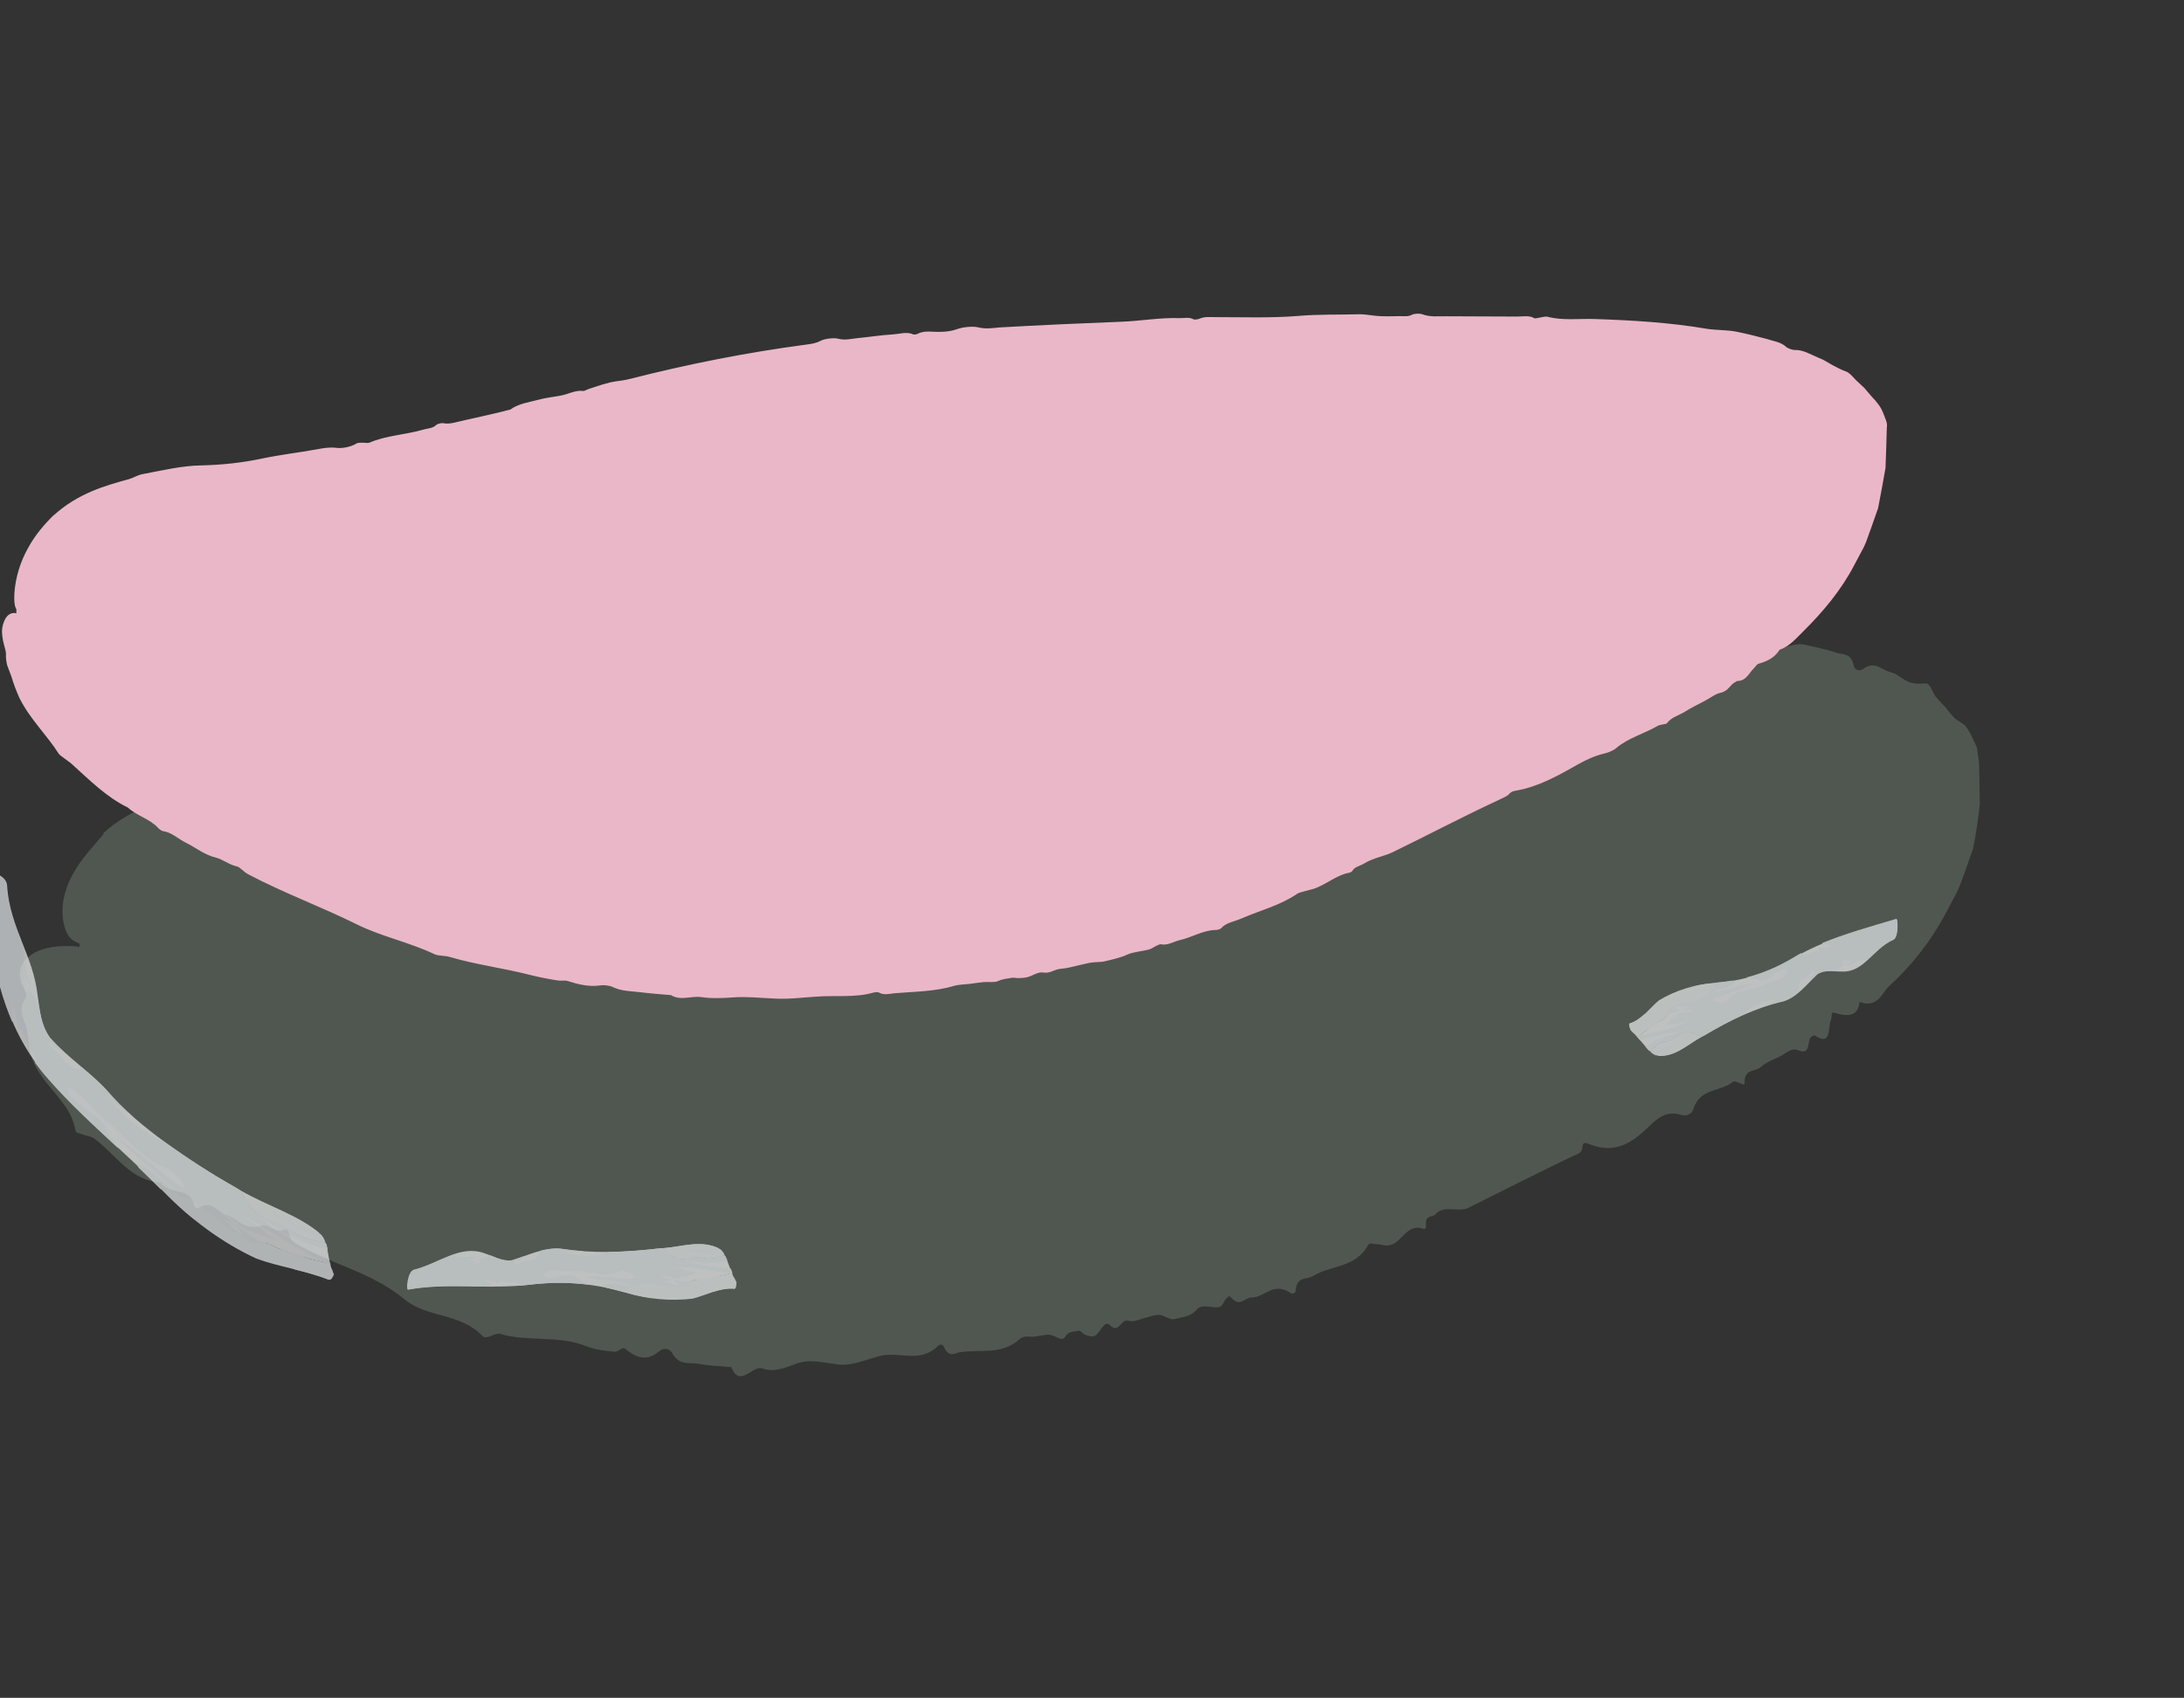 <?xml version="1.0" encoding="UTF-8"?>
<svg id="_Слой_2" data-name="Слой 2" xmlns="http://www.w3.org/2000/svg" xmlns:xlink="http://www.w3.org/1999/xlink" viewBox="0 0 152.86 118.85">
  <rect x="0" y="0" width="152.86" height="118.85" fill="#333333" stroke="none"/>
  <defs>
    <style>
      .cls-1 {
        fill: none;
      }

      .cls-2 {
        clip-path: url(#clippath);
      }

      .cls-3 {
        fill: #f3f9fb;
      }

      .cls-4 {
        fill: #f7fbfc;
      }

      .cls-5 {
        fill: #f8fcfd;
      }

      .cls-6 {
        fill: #f4fafb;
      }

      .cls-7 {
        fill: #f5fafb;
      }

      .cls-8 {
        fill: #eab7c9;
      }

      .cls-9 {
        fill: #fbfdfe;
      }

      .cls-10 {
        fill: #6e7c6e;
      }

      .cls-11 {
        opacity: .49;
      }

      .cls-12 {
        opacity: .8;
      }
    </style>
    <clipPath id="clippath">
      <rect class="cls-1" width="152.86" height="118.85"/>
    </clipPath>
  </defs>
  <g id="_лепестки" data-name="лепестки">
    <g class="cls-2">
      <g>
        <g class="cls-11">
          <path class="cls-10" d="M5.56,66.2c.01-.44,.13-3.01,1.85-5.33,3.66-4.95,10.87-3.71,25.14-6.56,3.59-.72,6.86-1.54,7.23-1.63,1.51-.37,3.24-.85,6.53-1.81,19.29-5.63,45.22-4.97,67.85-4.95,12.77,.01,20.64,2.92,21.7,7.05,0,16.69-16.12,20.16-30.93,27.77-11.57,5.94-19.78,8.7-26.9,10.03-3.64,.68-11.74,2.09-22.17,1.56-5.2-.26-13.41-.74-23.13-4.19-2.9-1.03-27.58-9.79-27.18-21.94Z"/>
          <path class="cls-10" d="M7.21,58.35c.98-.93,2.07-1.47,3.05-1.92,1-.41,1.93-.72,2.84-1.01,.28-.09,.49-.67,.87-.74,1.45-.24,2.86-.96,4.27-.54,1.55,.45,2.99,.35,4.31-.25,1.24-.57,2.53-.62,3.78-.94,.42-.11,.82-.27,1.38,.23,.41,.37,1.04,.31,1.37-.52,.06-.16,.28-.04,.43,0,.16,.05,.4,.34,.49,.21,1.03-1.38,2.47-.75,3.67-1.33,.3-.14,.71,.12,.81-.7,.03-.21,.32-.31,.45-.15,.34,.42,.61,.46,.9,.38,1.28-.33,2.58-.57,3.85-.91,.37-1.16,1.18-.91,1.85-1.09,.5-.13,1.09,.07,1.64,.12,.56,.05,.92-.72,1.65,0,.12,.11,.24-.2,.37-.25,.6-.24,1.23-.74,1.93-.59,.36,.08,.72,.16,1.04,.07,4.11-1.03,8.25-1.84,12.41-2.42,.36-.06,.72,0,1.03-.63,.24-.49,.9-.59,1.25-.17,.56,.68,.96,.33,1.41,.32,.83-.02,1.65-.24,2.48-.23,.49,0,.99-.56,1.51,.42,.05,.09,.21,.08,.25-.02,.45-1.03,1.06-.26,1.61-.18,.4,.06,.79,.02,1.19-.49,.38-.5,1.08-.62,1.5-.15,.57,.63,1.03,.38,1.51,.35,2.86-.12,5.72-.24,8.58-.4,1.35-.08,2.66-1,4.04-.68,.33,.08,.68-.32,.98,.39,.06,.15,.32,.06,.42-.12,.36-.64,.74-.4,1.16-.38,1.91,.1,3.85,.46,5.71-.15,1.45-.48,2.88-.27,4.32-.42,.48-.05,.96,.43,1.45,.53,.47,.1,.95,.05,1.43,.01,.28-.03,.57,.18,.85-.39,.15-.31,.56-.39,.72-.14,.55,.84,1.15,.52,1.72,.53,1.64,.05,3.28,0,4.92,.05,.4,.01,.85-.4,1.21,.47,.05,.12,.28-.16,.43-.24,.16-.09,.35-.34,.47-.22,1.05,1.13,2.19,.49,3.3,.56,2.67,.18,5.37,.21,8.03,.77,.74,.14,1.53-.45,2.26-.26,.7,.17,1.43,.3,2.12,.53,.48,.2,1.14-.02,1.32,.96,.05,.27,.4,.39,.62,.23,.85-.63,1.31,.04,1.93,.2,.39,.08,.7,.37,1.05,.57,.37,.2,.7,.29,1.39,.22,.39-.03,.51,.64,.74,.93,.22,.25,.44,.49,.67,.73,.2,.26,.41,.51,.63,.75,.23,.22,.63,.36,.83,.63,.19,.26,.34,.54,.47,.83,.13,.29,.32,.57,.32,.89,.04,.31,.11,.61,.12,.95l.02,1.03,.03,1.7c-.05,.52-.12,1.04-.2,1.56-.08,.53-.17,1.06-.28,1.59l-.54,1.54c-.2,.51-.35,1.03-.6,1.52l-.77,1.45c-1.02,1.93-2.38,3.65-3.93,5.07-.57,.52-.8,1.58-2.11,1.13-.06,1.04-.86,1.05-1.82,.74-.14-.05-.11,.36-.18,.54-.22,.53,.06,1.88-1.14,1.05-.04-.03-.07,.05-.12,.06-.48,.08-.05,1.39-.97,1.01-.57-.25-.95,.26-1.4,.45-.45,.2-.92,.39-1.29,.72-.39,.35-1.16,.06-1.12,1.16,0,.18-.64-.28-.81-.14-.89,.73-2.31,.41-2.78,1.93-.11,.35-.48,.49-.82,.39-1.22-.37-1.83,.39-2.58,1.09-.99,.91-2.14,1.61-3.78,.99-.35-.13-.54-.27-.59,.25-.03,.34-.34,.4-.56,.51-1.24,.58-2.45,1.19-3.66,1.79l-3.74,1.87c-.69,.34-1.74-.22-2.29,.44-.23,.27-.78,0-.68,.84,.01,.12-.08,.23-.16,.2-1.25-.47-1.54,1.14-2.57,1.16-.22,0-.47-.08-.69-.09-.23-.01-.54-.13-.64,.06-.88,1.62-2.6,1.39-3.86,2.17-.44,.27-1.12-.03-1.21,1.05-.01,.16-.23,.22-.36,.13-1.2-.82-1.8,.33-2.74,.32-.48,0-.79,.76-1.46-.05-.09-.1-.23,.05-.32,.15-.15,.17-.25,.53-.44,.57-.53,.1-1.22-.26-1.59,.17-.46,.53-1.03,.52-1.56,.67-.31,.09-.72-.27-1.06-.29-.32-.03-.61,.11-.91,.18-.43,.1-.85,.35-1.31,.22-.47-.13-.62,.93-1.21,.34-.45-.46-.7,.54-1.09,.72-.19,.09-.43,.01-.65-.06-.17-.05-.37-.35-.51-.3-.32,.11-.66-.02-.94,.46-.2,.33-.71-.15-1.06-.17-.36-.02-.7,.08-1.05,.13-.35,.04-.75-.11-1.04,.16-1.29,1.17-2.8,.7-4.2,.93-.36,.06-.77,.43-1.13-.41-.07-.15-.27-.15-.38-.05-1.29,1.29-2.75,.36-4.11,.73-.98,.25-1.96,.72-2.96,.58-.98-.12-1.98-.41-2.94-.02-.77,.3-1.55,.58-2.29,.31-.72-.26-1.57,1.41-2.19-.1-.76-.07-1.53-.08-2.28-.23-.63-.12-1.34,.17-1.85-.75-.19-.34-.62-.38-.91-.13-.92,.79-1.67,.4-2.4-.18-.17-.14-.49,.24-.71,.22-.68-.07-1.36-.14-2-.39-1.89-.78-4.05-.29-6.02-.86-.36-.11-.96,.43-1.22,.16-1.59-1.66-3.88-1.26-5.49-2.59-2.33-1.94-5.22-2.46-7.73-3.96-.33-.2-.35-1.02-.6-.92-.79,.32-1.1-.46-1.74-.26-1.17,.37-1.61-.57-2.44-.79-.61-.18-.86-1.02-1.88-.48-.15,.08-.32-.06-.35-.22-.25-1.27-1.78-.64-2.3-1.54-2.12-.11-3.12-1.93-4.66-3.08-.23-.16-.6-.19-.9-.31-.15-.06-.38-.08-.41-.23-.1-.53-.28-.98-.52-1.4-.24-.41-.54-.76-.84-1.15-.62-.73-1.31-1.5-1.67-2.47-.22-.67-.25-1.38-.38-2.09-.07-.35-.25-.66-.33-1-.07-.36-.06-.74,.22-1.15,.17-.25-.05-.6-.18-.89-.19-.38-.24-.78-.17-1.13,.08-.36,.31-.69,.63-.94,.64-.52,1.67-.75,2.93-.71,.92,.03,.98,.26,1.33,.48,.34,.21,.61,.39,.8,.58,.21,.19,.34,.38,.34,.61-.01,.36-.13,.86,.78,.89,.15,0,.19,.16,.11,.28-.52,.87,.38,1.28,.24,2.07-.09,.64,.26,.98,.43,1.47,.13,.43,.77,.46,.44,1.3-.11,.29,.69,.15,.92,.33,.53,.46,1.08,.9,1.51,1.47,1.4,1.72,3.89,1.92,5.5,3.33,1.88-.15,2.73,1.53,4.36,1.76,1.94,.26,3.44,1.39,5.25,1.87,.37,.1,.64,.24,.83,.64,.13,.26,.26,.54,.47,.64,.8,.39,1.66,.63,2.44,1.05,.42,.22,1.12-.13,1.14,1.02,0,.16,.21,.22,.34,.13,1.1-.73,1.67,.16,2.47,.28,.31,.05,.57,.19,.77,.65,.22,.5,.79,.63,1.26,.38,.36-.19,.6-.14,.89-.15,1.17-.04,2.06,1.31,3.43,.3,.31,1.24,1.11,1.03,1.74,.88,2.41-.58,4.49,.52,6.78,.56,.55,0,1.05,.55,1.6,.69,.57,.15,1.17,.15,1.77,.15,.32,0,.66,.39,.96-.42,.02-.06,.08-.1,.11-.08,.33,.16,.66,.48,.99,.44,.3-.04,.61-.58,.92-.72,.37-.16,.73-.16,1.1-.16,.35,0,.73-.17,.99,.57,.3-.91,.69-.44,1.04-.51,.33-.06,.66,0,1,0h1.12c.37,0,.75,.06,1.12-.04,.51-.14,1-.48,1.5-.59,.53-.12,1.07-.14,1.61-.08,.68,.08,1.36,.32,2.04,.43,.28,.05,.5-.2,.74-.55,.32-.46,.68-1.43,1.26-.25,.12,.23,.44,.13,.6-.05,1.27-1.43,2.85-.56,4.24-1.14,.94,.81,1.61,.1,2.39-.3,1.15-.6,2.29-.99,3.56-.72,1.35,.3,2.44-.37,3.68-.49,.35-.04,.6-.49,1.14,.24,.12,.17,.36,.03,.46-.13,.69-1.16,1.68-1.23,2.85-1.04,.62,.11,1.08-.46,1.52-.98,.67-.79,1.72-.8,2.61-1.18,.79,.81,.68-.3,.69-.8,.02-.67,.22-.87,.52-1.02,.39-.19,.85-.18,.97-.98,.06-.41,.53-.53,.9-.3,.49,.32,.5,.06,.63-.35,.15-.48,.88,.24,1.25,.02,.39-.24,.65-.94,1.49-.13,.08,.07,.2,0,.22-.11,.28-1.38,1.76-.29,2.31-1.13,1.4-.01,2.66-.58,3.86-1.24,1.2-.66,2.36-1.35,3.67-1.73,1.07-.29,2.42-.01,3.19-.91,1.6-1.88,3.94-2.13,5.79-3.27,.39-.24,.63-.91,1.49-.15,.12,.11,.3,0,.32-.16,.14-1.19,.83-1.22,1.75-.97,.22,.06,.49-.1,.44-.38-.14-.77,.28-.69,.54-.82,.31-.16,1.05,.13,1.03-.29-.04-.89,.63-.3,.99-.38,.22-.05,.29-.35,.39-.57,.05-.1-.04-.44,.05-.41,1.12,.34,.78-1.11,1.48-1.23,.16-.03,.25-.14,.42-.15,1-.03,1.42-.15,1.78-.4,.32-.28,.64-.69,.9-1.65,.67,.19,.72-.15,.72-.48,.01-.34-.01-.68,.52-.67,.4,0,.52-.4,.41-.74-.12-.38-.14-.68-.08-.95,.03-.28,.1-.54,.21-.79,.19-.5,.59-.95,.52-1.54-.03-.24,.86-.22,.22-.67-.24-.16,.59-.39,.61-.65,.01-.19,.17-.36,.2-.55,.02-.2-.06-.41-.47-.64-.33-.26-.05-.33-.11-.44-.04-.07,.02-.14,0-.21-.01-.08-.1-.16-.45-.14-.37,.01-.45-.08-.15-.3,.59-.44,.45-.71,.15-.73-.31-.03-.77,.15-1.02,.28-.13,.09-.16,.24-.22-.07-.09-.38-.25-.94-.66-.67-.73,.49-.93,.03-1.39-.08-.37-.1-.73-.25-1.13-.37-.39-.13-.78-.26-1.21-.31-.95-.13-1.87-.67-3-.15-.6,.28-1.33,.52-1.81-.68-.05-.13-.37,.47-.53,.46-1.29-.09-2.6-.15-3.91-.29-.3-.03-.6-1.19-.91-.28-.32,.97-.61-.95-.88,.21-.04,.17-.32,.15-.46,.03-1.6-1.24-3.38-.28-5.05-.6-.4-.08-.87,.39-1.19-.59-1.03,1.08-2.17-1.15-3.18,.58-.74-.29-1.53,.62-2.23-.54-.11-.19-.37,.09-.5-.08-.45-.58-.73,1.19-1.27,.27-.31-.53-.9-.21-1.36-.24-.43-.03-.86,0-1.29,0h-1.42c-.47,0-.95-.06-1.42,.02-.95,.18-1.88,.9-2.85,.61-.1-.03-.28,.1-.32,.28-.31,1.51-.8,.68-1.14,.24-.28-.36-.52-.53-.81-.52-.81,.03-1.63,.1-2.44,.02-.48-.05-.98,.45-1.46-.49-.15-.29-.53-.21-.75,0-.99,1.02-2.06,.45-3.08,.64-.46,.08-.93,.07-1.4,.06-.36,0-.68,.65-1.06,.05-1.68,1.27-3.46,.6-5.2,.82-1.71,.26-3.45,.3-5.17,.39-.43,.03-.86,.55-1.34-.42-.09-.18-.4-.14-.47,.06-.2,.57-.36,.87-.71,.17-.07-.13-.29,.05-.4,.2-.31,.43-.63,.41-1.03,.09-.31-.25-.71-.38-.97-.14-.68,.65-1.31,1.22-2.18,.26-.11-.12-.27,.58-.44,.57-.65-.04-1.21,.6-1.96-.11-.31-.29-.65,.01-.98-.03-.58-.07-1.02,.54-1.64,.34-.64-.21-1.23,.15-1.84,.26-.61,.12-1.23,.2-1.83,.35l-1.81,.4c-.6,.14-1.21,.25-1.8,.42l-1.77,.47-1.82,.48c-.45,.11-.9,.12-1.46-.14-1.43-.66-2.77-.15-4.28,1.11-.11,.09-.25,.08-.38,.11-1.68,.4-3.33,.95-5.06,1.07-.76,.05-1.59-.23-2.32,.01-.48,.17-1,.09-1.37,.81-.32,.6-1.07-.19-1.38,.83-.12,.37-.6,.43-.88,.2-.94-.79-1.68-.16-2.49-.13-.93,.05-1.85,.21-2.76,.4-.45,.09-.94-.16-1.29,.67-.17,.41-.75,.22-1.12-.07-.57-.43-1.06-.28-1.5,0-.95,.58-.93,.67-1.97,.22-.13-.05-.25-.04-.37-.02-1.19,.16-2.45-.01-3.37,.68-.37,.29-.77,.48-1.09,.65-.17,.08-.34,.15-.52,.21l-.44,.2c-.27,.1-.25,.61-.89-.19-.09-.11-.21-.04-.2,.09,.21,1.17-.35,.84-.61,1.18-.26,.3,.31,1.05-.03,1.27-.35,.24-.32,.71-.41,1.1-.12,.6-.68,.58-3.42,.53-2.25-.06-2.77-.41-3.05-1.6-.28-1.27,.08-2.54,.68-3.59,.6-1.07,1.43-1.9,2.11-2.72Z"/>
        </g>
        <g>
          <path class="cls-8" d="M1.14,42.92c.01-.44,.13-3.01,1.85-5.33,3.66-4.95,10.87-3.71,25.14-6.56,3.59-.72,6.86-1.54,7.23-1.63,1.51-.37,3.24-.85,6.53-1.81,19.29-5.63,45.22-4.97,67.85-4.95,12.77,.01,20.64,2.92,21.7,7.05,0,16.69-16.12,20.16-30.93,27.77-11.57,5.94-19.78,8.7-26.9,10.03-3.64,.68-11.74,2.09-22.17,1.56-5.2-.26-13.41-.74-23.13-4.19-2.9-1.03-27.58-9.79-27.18-21.94Z"/>
          <path class="cls-8" d="M3.74,36.09c1.72-1.56,3.58-2.08,5.29-2.55,.27-.07,.55-.26,.9-.34,1.38-.26,2.79-.6,4.13-.62,1.47-.03,2.91-.19,4.28-.48,1.29-.27,2.58-.42,3.86-.65,.43-.08,.85-.16,1.34-.1,.36,.05,.99-.04,1.42-.31,.08-.05,.28-.05,.43-.05,.16,0,.35,.04,.46,0,1.2-.52,2.54-.55,3.79-.92,.31-.09,.67-.08,.9-.33,.06-.06,.36-.14,.46-.12,.27,.06,.52,.03,.82-.04,1.3-.31,2.61-.57,3.9-.91,.57-.42,1.3-.51,1.98-.69,.5-.14,1.03-.19,1.55-.29,.52-.09,1.03-.4,1.57-.32,.09,.01,.27-.11,.41-.15,.63-.2,1.29-.45,1.92-.53,.32-.04,.65-.09,.96-.17,4.04-1.03,8.13-1.84,12.26-2.39,.36-.05,.7-.08,1.06-.27,.28-.15,.93-.23,1.24-.15,.48,.13,.91,0,1.35-.04,.82-.08,1.63-.21,2.45-.26,.49-.03,1.02-.21,1.46,0,.04,.02,.2,0,.25-.02,.52-.29,1.06-.14,1.6-.16,.39,0,.79-.04,1.21-.19,.41-.15,1.1-.22,1.5-.12,.53,.13,1,.04,1.48,0,2.85-.16,5.7-.29,8.55-.4,1.35-.05,2.67-.3,4.04-.25,.32,.01,.68-.09,.97,.08,.06,.04,.32,.01,.42-.04,.37-.16,.74-.11,1.16-.11,1.9,0,3.83,.07,5.7-.08,1.45-.13,2.88-.08,4.31-.12,.48-.01,.96,.11,1.45,.13,.47,.02,.95,.01,1.42,0,.28,0,.57,.05,.84-.1,.15-.08,.56-.1,.72-.03,.55,.21,1.15,.13,1.72,.14l4.92,.02c.4,0,.85-.1,1.21,.12,.05,.03,.28-.04,.43-.06,.16-.02,.35-.08,.47-.05,1.06,.28,2.18,.13,3.27,.16,2.64,.09,5.29,.24,7.91,.69,.73,.11,1.4,.06,2.11,.21,.68,.14,1.37,.31,2.04,.49,.47,.16,1.01,.21,1.38,.56,.1,.1,.44,.22,.59,.22,.6-.03,1.13,.32,1.67,.54,.34,.12,.65,.33,.97,.51,.32,.17,.64,.34,1,.47,.19,.07,.45,.36,.66,.59l.58,.54,.52,.61c.18,.18,.35,.38,.51,.6,.15,.21,.26,.44,.35,.69,.08,.23,.27,.58,.2,.87l-.04,1.42-.05,1.41-.25,1.4-.27,1.42-.48,1.37c-.18,.45-.3,.92-.52,1.36l-.68,1.28c-.9,1.72-2.15,3.22-3.51,4.57-.51,.5-1.02,1.12-1.7,1.33-.37,.59-.92,.83-1.5,.99-.08,.02-.2,.21-.31,.32-.35,.33-.53,.89-1.17,.88-.02,0-.07,.05-.11,.07-.4,.19-.48,.64-1.06,.76-.36,.07-.8,.43-1.22,.63-.43,.22-.86,.44-1.26,.69-.42,.26-.96,.39-1.26,.81-.05,.07-.45,.08-.64,.18-.95,.55-2.06,.84-2.9,1.55-.19,.17-.55,.32-.81,.38-.94,.21-1.7,.67-2.54,1.14-1.11,.62-2.32,1.22-3.58,1.45-.27,.05-.39,.05-.59,.27-.13,.14-.41,.25-.63,.36-2.5,1.16-4.93,2.44-7.43,3.66-.68,.34-1.42,.42-2.08,.83-.27,.17-.66,.22-.82,.52-.02,.04-.14,.11-.2,.12-.94,.17-1.65,.86-2.54,1.14-.19,.05-.38,.1-.57,.15-.19,.06-.43,.1-.57,.2-1.2,.82-2.64,1.17-3.96,1.75-.45,.19-1,.26-1.33,.64-.05,.06-.26,.13-.36,.13-.89,0-1.69,.52-2.54,.71-.44,.1-.87,.4-1.33,.29-.06-.01-.22,.06-.32,.11-.18,.09-.34,.21-.52,.26-.5,.13-1.08,.16-1.5,.35-.52,.24-1.05,.34-1.57,.47-.3,.08-.63,.04-.94,.09-.3,.04-.59,.13-.89,.19-.42,.1-.86,.22-1.28,.25-.43,.03-.72,.34-1.21,.26-.38-.07-.74,.24-1.14,.33-.2,.05-.41,.05-.62,.06-.16,0-.31-.05-.45-.02-.32,.06-.63,.07-.96,.23-.23,.11-.67,.04-1.01,.07-.34,.03-.69,.09-1.03,.13-.34,.04-.72,.04-1.03,.13-1.35,.41-2.78,.4-4.17,.52-.36,.04-.77,.15-1.09-.05-.06-.04-.26-.03-.37,0-1.31,.38-2.71,.18-4.06,.29-.96,.06-1.91,.19-2.9,.13-.96-.04-1.94-.15-2.86-.08-.76,.05-1.51,.09-2.24-.02-.72-.1-1.45,.28-2.13-.14-.74-.06-1.48-.12-2.22-.21-.62-.07-1.26-.07-1.84-.35-.21-.11-.63-.16-.88-.12-.8,.12-1.54-.07-2.3-.31-.18-.06-.43,0-.64-.03-.65-.1-1.3-.22-1.93-.38-1.88-.49-3.8-.72-5.67-1.27-.34-.11-.77-.06-1.06-.19-1.76-.84-3.7-1.23-5.42-2.08-2.52-1.25-5.15-2.21-7.63-3.52-.32-.17-.58-.5-.76-.54-.55-.11-1.03-.51-1.48-.62-.82-.19-1.44-.72-2.16-1.07-.52-.27-.98-.71-1.56-.79-.09-.01-.25-.13-.33-.21-.6-.66-1.49-.85-2.13-1.44-1.49-.72-2.7-1.94-3.95-3.07-.19-.16-.4-.29-.6-.45-.1-.08-.23-.16-.29-.25-.84-1.32-2.02-2.43-2.75-3.9-.22-.5-.41-.98-.56-1.5l-.29-.77c-.07-.27-.11-.54-.09-.81,.01-.17-.1-.46-.15-.69-.08-.31-.12-.6-.13-.86,0-.27,.06-.51,.14-.71,.15-.4,.4-.61,.72-.61,.23,0,.25,.23,.34,.47,.09,.23,.16,.45,.22,.68,.08,.23,.14,.47,.18,.74,.04,.42,.14,.89,.44,1.19,.04,.05,.12,.23,.13,.33,.07,.75,.58,1.43,.83,2.09,.19,.52,.49,.92,.78,1.36,.22,.38,.61,.65,.74,1.11,.04,.16,.46,.37,.68,.58,.52,.51,1.04,1.02,1.56,1.52,1.6,1.54,3.56,2.55,5.36,3.8,1.47,.6,2.76,1.63,4.21,2.25,1.75,.74,3.42,1.64,5.17,2.35,.36,.15,.64,.28,.93,.48,.19,.13,.39,.28,.6,.37l2.5,1.03c.44,.19,1,.25,1.31,.64,.04,.06,.25,.13,.35,.13,.83,.03,1.59,.46,2.38,.69,.3,.09,.58,.2,.88,.39,.32,.21,.88,.37,1.28,.39,.3,.02,.55,.08,.83,.14,1.14,.23,2.24,.8,3.42,.73,.52,.41,1.26,.48,1.87,.53,2.32,.2,4.58,.75,6.9,.94,.56,.05,1.11,.23,1.67,.3,.59,.08,1.2,.11,1.8,.14,.32,.01,.69,.13,.95-.06,.02-.01,.08-.02,.11-.02,.34,.05,.68,.15,1.02,.15,.3,0,.59-.12,.9-.14,.37-.03,.75-.02,1.12,0,.36,0,.75-.02,1.04,.17,.29-.22,.7-.1,1.06-.11,.34-.01,.68,.01,1.03,0h1.16c.39,0,.77,0,1.15-.02,.52-.04,1.04-.13,1.56-.18,.55-.05,1.11-.07,1.66-.08h2.08c.29,0,.53-.08,.8-.19,.36-.14,.81-.41,1.31-.16,.1,.05,.44,0,.62-.06,1.44-.48,2.98-.41,4.45-.74,.85,.11,1.62-.18,2.45-.39,1.23-.32,2.5-.62,3.73-.77,1.3-.15,2.51-.58,3.76-.88,.35-.09,.7-.29,1.06-.18,.08,.03,.34-.07,.47-.14,.93-.53,1.91-.8,2.96-1.02,.56-.11,1.12-.43,1.68-.72,.83-.45,1.81-.74,2.72-1.12,.49,.08,.7-.29,.85-.48,.21-.25,.45-.39,.76-.53,.41-.18,.83-.31,1.16-.65,.17-.17,.63-.36,.89-.38,.35-.02,.43-.12,.67-.32,.28-.23,.71-.17,1.11-.37,.42-.21,.86-.56,1.36-.5,.04,0,.17-.06,.22-.11,.66-.64,1.63-.65,2.35-1.16,2.46-.91,4.79-2.34,7.23-3.34,1.01-.41,2.1-.68,3.02-1.24,1.94-1.17,4.07-1.93,6.04-2.98,.42-.22,.85-.57,1.35-.53,.07,0,.26-.09,.33-.17,.5-.55,1.14-.81,1.84-1.01,.17-.05,.45-.2,.51-.32,.16-.31,.48-.43,.75-.59,.32-.19,.84-.32,.98-.52,.31-.41,.64-.39,.96-.57,.2-.11,.37-.3,.54-.46,.08-.08,.15-.22,.21-.24,.75-.23,1.09-.97,1.69-1.37,.13-.09,.25-.2,.38-.28,.77-.43,1.06-.74,1.42-1.06,.32-.36,.75-.72,1.28-1.66,.59-.3,.66-1.09,1.16-1.52,.19-.16,.38-.57,.46-.86,.09-.31,.2-.61,.33-.9l.32-.91c.2-.61,.53-1.19,.6-1.83,.03-.27,.29-.42,.18-.79-.04-.14,.23-.53,.29-.83,.03-.21,.11-.42,.14-.64,.01-.22,0-.44-.09-.67-.08-.18,.02-.56,.02-.84,0-.37,.11-.83-.05-1.12-.03-.06-.08-.09-.11-.17-.05-.13-.07-.27-.07-.38-.07-.93-.99-1.38-1.71-1.78-.24-.12-.4-.2-.6-.4-.3-.25-.72-.61-1.04-.65-.59-.06-1.02-.37-1.54-.53-.44-.16-.88-.32-1.34-.46-.45-.14-.91-.29-1.38-.38-1.06-.24-2.12-.54-3.25-.54-.61,0-1.39-.04-2.01-.38-.07-.04-.35,.09-.52,.07-1.38-.14-2.78-.22-4.18-.3-.32-.02-.67-.32-.97-.1-.32,.24-.65-.24-.92,.04-.04,.04-.33,.03-.48,0-1.65-.32-3.39-.08-5.07-.16-.41-.02-.87,.1-1.19-.15-1.03,.27-2.17-.29-3.18,.14-.74-.07-1.53,.15-2.24-.14-.11-.05-.37,.02-.5-.02-.45-.15-.73,.3-1.27,.07-.31-.13-.9-.05-1.37-.06h-1.29s-1.42,0-1.42,0c-.47,0-.95-.01-1.42,.01-.96,.05-1.89,.23-2.87,.17-.1,0-.29,.03-.32,.07-.33,.38-.82,.18-1.15,.07-.28-.09-.51-.13-.82-.12-.82,.02-1.64,.04-2.46,.03-.49,0-1,.13-1.46-.1-.14-.07-.53-.04-.75,.02-1.02,.28-2.08,.15-3.12,.23-.47,.03-.95,.04-1.42,.06-.36,0-.71,.18-1.08,.04-1.74,.36-3.53,.29-5.3,.41l-5.27,.39c-.44,.04-.92,.2-1.33-.01-.08-.04-.39,0-.48,.05-.24,.16-.43,.25-.73,.09-.06-.03-.29,.03-.42,.08-.35,.13-.67,.15-1.05,.11-.3-.04-.69-.03-.97,.05-.74,.23-1.44,.44-2.23,.26-.1-.02-.33,.18-.5,.19-.65,.06-1.3,.3-1.97,.19-.28-.04-.66,.08-.99,.1-.57,.05-1.09,.25-1.7,.29-.61,.03-1.26,.21-1.89,.33-.63,.12-1.27,.21-1.89,.36l-1.88,.41c-.62,.15-1.26,.26-1.87,.43l-1.85,.49-1.86,.5c-.44,.12-.86,.21-1.33,.23-1.2,.07-2.56,.48-4.19,1.14-.12,.05-.25,.07-.38,.11-1.65,.4-3.3,.8-4.96,1.11-.73,.13-1.48,.19-2.21,.37-.48,.13-.96,.16-1.42,.41-.38,.21-.99,.09-1.42,.41-.16,.12-.62,.19-.86,.16-.81-.11-1.59,.16-2.38,.25-.9,.11-1.81,.26-2.71,.39-.44,.07-.9,.05-1.32,.3-.21,.12-.75,.13-1.09,.09-.52-.06-1.02,.03-1.48,.14-1,.24-.98,.26-1.99,.25-.12,0-.25,.02-.37,.03-1.23,.17-2.49,.27-3.62,.64-.93,.31-1.84,.54-2.68,.9-.35,.12-.65,.41-1.04,.33-.06-.01-.24,.08-.3,.15-.48,.63-1.17,.95-1.66,1.54-.5,.54-.67,1.23-1.03,1.87-.35,.61-.54,1.32-.68,2.02-.2,1.07-.29,1.27-.99,1.25-.55-.02-.71-.34-.65-1.38,.08-1.1,.42-2.18,.94-3.11,.5-.94,1.18-1.71,1.83-2.35Z"/>
        </g>
        <g class="cls-12">
          <g class="cls-12">
            <path class="cls-5" d="M17.54,86.92c-2.07-1.05-3.61-3.03-5.61-3.52-.22-.07-.44-.12-.67-.18l.24,.24c1.77,1.82,4.01,3.53,6.46,4.65,1.58,.58,3.31,.79,5.01,1.45,.19,.08,.31-.22,.37-.36-.11-.25-.18-.5-.24-.76-1.4-.29-2.83-.63-4.16-1.31-.42-.25-1.15-.05-1.4-.22Z"/>
            <polygon class="cls-7" points="23.14 88.5 23.13 88.45 22.92 88.4 23.14 88.5"/>
            <path class="cls-4" d="M19.71,87.58c-.47-.13-.91-.34-1.31-.58-.34-.02-.7,.02-.85-.08-2.07-1.05-3.61-3.03-5.61-3.52-.22-.06-.44-.12-.66-.18l.25,.26c.62,.63,1.28,1.25,2,1.83l.15,.04c.54,.11,.79,.59,1.2,.89,1.28,.63,2.19,1.43,3.55,1.96,.48,.19,1.13,.1,1.66,.39,.19,.08,.37,.17,.54,.28,.79,.19,1.58,.41,2.37,.71,.19,.07,.31-.22,.37-.36-.06-.13-.1-.26-.14-.4-.61-.27-1.24-.49-1.86-.78-.58-.15-1.15-.34-1.7-.57,0,.04,.03,.07,.05,.11Z"/>
            <path class="cls-7" d="M19.87,87.12c-.07-.04-.27,.12-.21,.34,.56,.23,1.13,.42,1.7,.57-.52-.24-1.03-.52-1.5-.91Z"/>
            <path class="cls-9" d="M20.43,86.17c-.93-.61-2.08-.78-2.73-1.51-.35-.36-.63-.81-.82-1.3-.13-.08-.26-.16-.39-.24-1.66-.93-3.29-1.99-4.86-3.11-1.55-1.12-3-2.33-4.18-3.72-1.23-1.33-2.68-2.22-3.96-3.67-.65-.93-.7-1.91-.86-2.98-.16-1.35-.6-2.46-1.08-3.67-.47-1.2-.97-2.5-1.05-3.96-.03-.78-1.26-1.06-1.3-.86-.07,2.62,.11,5.11,.72,7.54,.61,2.41,1.67,4.76,3.37,6.7,2.6,2.98,5.45,5.24,7.97,7.83,.23,.06,.45,.12,.67,.18,2,.48,3.54,2.47,5.61,3.52,.25,.16,.98-.03,1.4,.22,1.33,.67,2.76,1.01,4.16,1.31-.12-.52-.17-1.05-.31-1.47-.84-.12-1.68-.31-2.35-.8Z"/>
            <path class="cls-6" d="M20.43,86.17c.67,.49,1.51,.68,2.35,.8-.07-.21-.16-.38-.29-.53-1.56-1.38-3.73-1.99-5.61-3.08,.19,.48,.47,.94,.82,1.3,.65,.73,1.79,.9,2.73,1.51Z"/>
            <path class="cls-4" d="M20.43,86.17c.64,.47,1.44,.66,2.24,.79-.23-.16-.46-.31-.7-.42-1.24-.6-2.53-1.2-3.56-2.16,1.27,.76,2.58,1.46,3.95,1.94-1.55-1.28-3.66-1.89-5.47-2.94,.19,.48,.47,.93,.82,1.29,.65,.73,1.79,.9,2.73,1.51Z"/>
            <path class="cls-3" d="M18.33,85.26c1.39,1,2.91,1.85,4.61,2.22-.03-.14-.06-.27-.09-.39-.06-.05-.12-.09-.18-.13-.8-.12-1.6-.31-2.24-.79-.93-.61-2.08-.78-2.73-1.51-.35-.36-.63-.81-.82-1.29l-.37-.22c-1.69-.95-3.37-2.03-4.96-3.18-1.6-.69-3.01-1.91-4.08-3.29,.58,.56,1.22,1.08,1.9,1.56-.69-.6-1.33-1.24-1.91-1.92-.52-.57-1.09-1.04-1.66-1.53-.32,.08-.67,.05-.99-.24-.5-.45-.84-.99-1.43-1.43-.05-.08,.17-.19,.08-.35,.25,.46,.61,.73,1.02,.88-.35-.3-.67-.64-1-1-.51-.73-.64-1.5-.77-2.3l-.12-.23c-.19-.38-.46-.75-.74-1.12,.05,.17,.09,.35,.14,.53-.22-.23-.33-.59-.38-.86,.08,.11,.16,.22,.24,.33-.1-.42-.2-.82-.27-1.27,.09,.55,.37,1.06,.65,1.46-.33-.94-.66-1.83-.6-2.84l.05,.07c-.51-1.32-1.11-2.73-1.21-4.36-.03-.78-1.26-1.06-1.3-.86-.09,3.64,.3,7.1,1.69,10.35,0-.43,.02-.86,.02-1.28-.03-.17-.02-.35,.02-.52,0,.17-.02,.35-.02,.52,.06,.47,.27,.94,.35,1.45-.04,.12,.08,.4,.34,.41,.12,.71,.7,1.33,.91,2.01,.02,.04,0,.13-.03,.25,.27,.35,.53,.71,.83,1.04,1.62,1.87,3.36,3.43,5.03,4.99-.34-.46-.64-.92-.87-1.4-.27-.69-1.52-1.37-2.41-2.19-.25-.18-.19-.47-.37-.71,1.16,.34,1.75,1.57,2.71,2.28,1.2,.97,2.6,2.76,4.25,3.37,.68,.25,1.06,.85,1.36,1.39-.25,0-.56-.24-.71-.36-1.36-1.09-2.73-2.18-4.14-3.25,1.22,1.42,2.75,2.34,3.98,3.73-.89-.61-1.51-1.51-2.53-1.84,.03,.1,.07,.19,.11,.29,.52,.5,1.03,.99,1.53,1.5,.22,.06,.45,.11,.66,.18,2,.48,3.54,2.47,5.61,3.52,.16,.1,.51,.06,.85,.08-.64-.37-1.21-.83-1.84-1.21,.21,.22,.4,.46,.54,.74-.62-.32-.92-.91-1.52-1.25,.35,.14,.68,.31,.99,.51-.31-.33-.68-.61-1.03-.93,.89,.26,1.24,1.27,2.25,1.37-.17-.09-.33-.2-.48-.32l.49,.32h-.01c.51,.28,1.1,.43,1.64,.54-.9-.45-1.52-1.18-2.36-1.68-.14-.07-.29-.15-.43-.22,.15,.07,.29,.14,.43,.22,1.98,1.05,3.78,2.41,5.87,3.32l.21,.04-.08-.35c-1.72-.7-3.32-1.69-4.73-2.83Z"/>
          </g>
        </g>
        <g class="cls-12">
          <g class="cls-12">
            <path class="cls-5" d="M47.91,90.07c-1.34,.12-2.76-.64-3.89,.13-.13,.07-.25,.16-.38,.24l.2,.06c1.49,.45,3.11,.59,4.63,.41,.94-.23,1.88-.78,2.92-.69,.12,.01,.12-.3,.13-.46-.11-.2-.2-.42-.29-.64-.84,.17-1.68,.45-2.55,.47-.29-.03-.59,.5-.77,.48Z"/>
            <polygon class="cls-7" points="51.26 89.15 51.24 89.11 51.12 89.14 51.26 89.15"/>
            <path class="cls-4" d="M49.2,89.63c-.28,.09-.56,.11-.84,.09-.18,.15-.34,.35-.45,.34-1.34,.12-2.76-.64-3.89,.13-.13,.07-.25,.15-.38,.24,.07,.02,.14,.04,.21,.06,.52,.15,1.05,.27,1.59,.35l.09-.05c.3-.21,.58,.05,.87,.08,.82-.17,1.51,.05,2.33-.11,.29-.05,.59-.42,.94-.39,.12,0,.23,0,.34,.03,.45-.14,.91-.24,1.4-.19,.12,0,.12-.3,.13-.46-.06-.11-.11-.22-.16-.33-.39-.06-.79-.05-1.19-.07-.35,.08-.69,.15-1.05,.19,.01,.03,.03,.05,.06,.08Z"/>
            <path class="cls-7" d="M49.16,89.15s-.11,.22-.01,.4c.35-.04,.7-.11,1.05-.19-.34-.02-.68-.06-1.03-.2Z"/>
            <path class="cls-9" d="M49.19,88.05c-.69-.14-1.34,.28-1.91-.01-.3-.13-.59-.36-.85-.67-.1,0-.19,.01-.28,.02-2.32,.27-4.63,.38-6.92,.02-1.15-.1-2.21,.44-3.39,.81-.7,.1-1.26-.27-1.94-.49-1.69-.62-3.18,.71-4.92,1.15-.47,.12-.55,1.37-.44,1.39,2.93-.53,5.68,.03,8.6-.35,2.26-.26,4.39-.09,6.5,.53,.13-.09,.26-.17,.38-.24,1.13-.77,2.55-.01,3.89-.13,.17,.02,.48-.51,.77-.48,.87-.02,1.71-.3,2.55-.47-.18-.46-.33-.93-.51-1.27-.51,.18-1.02,.35-1.53,.21Z"/>
            <path class="cls-6" d="M49.19,88.05c.5,.14,1.02-.02,1.53-.21-.09-.17-.19-.3-.3-.39-1.27-.7-2.68-.18-3.99-.08,.26,.31,.55,.54,.85,.67,.57,.29,1.22-.13,1.91,.01Z"/>
            <path class="cls-4" d="M49.19,88.05c.48,.14,.97,0,1.46-.18-.17-.07-.34-.11-.51-.13-.86-.08-1.73,0-2.59-.31,.92,.01,1.83,.03,2.75-.05-1.24-.6-2.6-.1-3.87,0,.26,.3,.55,.53,.85,.66,.57,.29,1.22-.13,1.91,.01Z"/>
            <path class="cls-3" d="M47.79,88.24c1.04,.17,2.08,.26,3.13,.02-.05-.12-.1-.23-.15-.33-.05-.02-.09-.04-.13-.06-.49,.17-.98,.32-1.46,.18-.69-.14-1.34,.28-1.91-.01-.3-.13-.59-.36-.85-.66-.09,0-.18,0-.26,.01-1.18,.14-2.36,.23-3.54,.25-1.02,.4-2.14,.3-3.22,.02,.51,0,1.01-.01,1.52-.07-.56-.04-1.12-.1-1.68-.18-.49-.04-.96,.03-1.43,.15-.1,.29-.25,.54-.51,.62-.41,.12-.81,.09-1.23,.37-.06,0-.05-.24-.16-.25,.32,.03,.59-.13,.82-.38-.29,.1-.59,.2-.87,.3-.55,.08-1.01-.13-1.51-.33-.06,0-.11,.02-.16,.03-.27,.04-.55,.17-.82,.32,.11,.01,.22,.02,.34,.03-.18,.14-.41,.12-.58,.11,.08-.05,.16-.09,.24-.14-.27-.02-.52-.05-.81-.07,.34,.03,.7-.1,.99-.23-.64,.02-1.22,.13-1.84-.08l.05-.04c-.89,.31-1.78,.83-2.75,1.07-.47,.12-.55,1.37-.44,1.39,2.05-.37,4-.21,5.99-.21-.22-.17-.45-.34-.67-.5-.1-.04-.19-.1-.28-.19,.09,.06,.19,.13,.28,.19,.27,.11,.56,.08,.85,.22,.05,.08,.23,.1,.3-.13,.4,.19,.87,0,1.26,.19,.02,0,.06,.07,.11,.15,.25-.02,.5-.05,.76-.08,1.41-.16,2.77-.16,4.11,.02-.32-.15-.63-.32-.92-.53-.39-.35-1.21-.03-1.91,.07-.18,.06-.28-.18-.45-.2,.61-.66,1.4-.19,2.1-.29,.93-.08,2.23,.51,3.24,.05,.41-.2,.81,.07,1.14,.34-.12,.15-.35,.13-.47,.12-1.04-.09-2.08-.18-3.12-.12,1.09,.33,2.13,.19,3.22,.6-.64,.02-1.26-.35-1.85,0,.05,.06,.1,.11,.15,.16,.42,.09,.84,.19,1.25,.31,.13-.09,.25-.17,.38-.24,1.13-.77,2.55-.01,3.89-.13,.11,.01,.27-.2,.45-.34-.43-.02-.86-.12-1.3-.12,.17,.08,.34,.19,.5,.36-.41,.04-.74-.3-1.15-.26,.22-.07,.43-.1,.65-.1-.26-.12-.54-.16-.81-.23,.53-.27,1.02,.4,1.56-.02-.11,0-.23,0-.34-.04l.35,.03h0c.35,0,.69-.16,1-.31-.6,.02-1.14-.31-1.73-.3-.09,.01-.19,.03-.29,.04,.1-.02,.19-.04,.29-.04,1.34-.14,2.69,.23,4.03,.39l.13-.03-.12-.31c-1.11-.09-2.24-.27-3.33-.56Z"/>
          </g>
        </g>
        <g class="cls-12">
          <g class="cls-12">
            <path class="cls-5" d="M116.88,70.6c1.02-.56,2.44-.35,3.04-1.44,.07-.11,.14-.23,.21-.35h-.18c-1.36,.11-2.7,.53-3.83,1.21-.65,.53-1.19,1.36-2.05,1.63-.1,.03,.02,.32,.07,.47,.16,.15,.32,.32,.47,.49,.6-.45,1.16-.99,1.85-1.3,.24-.07,.28-.66,.42-.71Z"/>
            <polygon class="cls-7" points="114.56 72.58 114.59 72.62 114.68 72.55 114.56 72.58"/>
            <path class="cls-4" d="M116.02,71.44c.19-.18,.4-.29,.63-.37,.09-.2,.14-.44,.23-.47,1.02-.56,2.44-.35,3.04-1.44,.07-.11,.14-.23,.21-.35-.06,0-.13,0-.19,.02-.47,.03-.94,.11-1.39,.21l-.05,.07c-.15,.3-.48,.15-.72,.22-.59,.43-1.22,.46-1.8,.89-.21,.15-.31,.59-.6,.68-.09,.05-.19,.07-.28,.09-.31,.28-.64,.53-1.04,.65-.1,.03,.02,.32,.07,.47,.08,.08,.17,.16,.25,.25,.34-.08,.64-.22,.97-.34,.24-.19,.49-.38,.76-.54-.02-.02-.05-.04-.08-.05Z"/>
            <path class="cls-7" d="M116.24,71.87s0-.24-.14-.37c-.26,.16-.51,.34-.76,.54,.27-.1,.56-.17,.9-.16Z"/>
            <path class="cls-9" d="M116.63,72.9c.6-.11,.96-.71,1.52-.64,.29,.02,.61,.13,.94,.33,.08-.04,.15-.07,.22-.11,1.74-1.04,3.55-1.93,5.52-2.38,.96-.3,1.59-1.16,2.38-1.9,.52-.33,1.11-.18,1.72-.19,1.53,.07,2.14-1.57,3.59-2.22,.37-.16,.32-1.42,.22-1.42-2.7,.8-5.06,1.41-7.24,2.71-1.69,1.01-3.45,1.57-5.37,1.72-.07,.12-.14,.24-.21,.35-.6,1.09-2.02,.88-3.04,1.44-.14,.04-.19,.63-.42,.71-.68,.31-1.24,.85-1.85,1.3,.32,.37,.61,.75,.89,1,.34-.35,.68-.67,1.14-.71Z"/>
            <path class="cls-6" d="M116.63,72.9c-.46,.04-.8,.37-1.14,.71,.13,.12,.26,.22,.39,.26,1.28,.21,2.21-.75,3.21-1.29-.33-.19-.65-.31-.94-.33-.56-.07-.92,.53-1.52,.64Z"/>
            <path class="cls-4" d="M116.63,72.9c-.44,.04-.77,.34-1.09,.67,.16,0,.31-.01,.45-.05,.72-.22,1.38-.6,2.18-.6-.74,.3-1.47,.6-2.18,.99,1.22,.13,2.12-.79,3.09-1.32-.32-.19-.65-.31-.93-.32-.56-.07-.92,.53-1.52,.64Z"/>
            <path class="cls-3" d="M117.67,72.24c-.89,.2-1.75,.47-2.5,1.05,.08,.09,.16,.18,.24,.26,.05,0,.09,0,.13,0,.32-.33,.66-.63,1.09-.67,.6-.11,.96-.71,1.52-.64,.29,.02,.61,.13,.93,.32,.07-.04,.14-.07,.21-.1,.89-.53,1.8-1.02,2.73-1.44,.66-.71,1.59-1,2.56-1.12-.41,.16-.8,.35-1.19,.58,.46-.16,.93-.3,1.42-.41,.41-.13,.75-.35,1.08-.63-.04-.3-.02-.58,.16-.75,.28-.25,.61-.36,.84-.76,.05-.01,.13,.21,.23,.18-.27,.08-.41,.32-.5,.63,.19-.19,.39-.39,.57-.57,.41-.26,.86-.22,1.33-.2,.04-.03,.08-.05,.12-.08,.2-.12,.36-.33,.52-.56-.09,.03-.18,.05-.28,.08,.09-.19,.28-.24,.42-.28l-.14,.2c.22-.06,.43-.11,.66-.17-.28,.07-.51,.29-.69,.5,.48-.21,.91-.48,1.46-.43l-.02,.05c.58-.5,1.16-1.19,1.94-1.54,.37-.16,.33-1.42,.22-1.42-1.9,.56-3.59,1.04-5.21,1.7,.25,.08,.5,.16,.74,.24,.1,0,.2,.03,.3,.09-.1-.03-.2-.06-.3-.09-.26-.01-.49,.11-.78,.08-.08-.06-.22-.01-.19,.22-.39-.04-.69,.3-1.08,.26-.02,0-.08-.04-.15-.1-.19,.1-.38,.21-.57,.33-1.06,.63-2.14,1.09-3.28,1.38,.31,.03,.63,.08,.94,.18,.45,.19,.98-.39,1.49-.71,.12-.12,.3,.07,.44,.03-.22,.81-1.04,.65-1.55,.98-.71,.39-1.98,.29-2.59,1.06-.25,.33-.67,.21-1.04,.08,.04-.18,.23-.24,.33-.27,.86-.27,1.72-.54,2.53-.95-.99,.06-1.77,.55-2.79,.54,.5-.24,1.14-.11,1.47-.63-.06-.04-.12-.07-.19-.1-.37,.06-.74,.11-1.12,.14-.07,.12-.14,.24-.21,.35-.6,1.09-2.02,.88-3.04,1.44-.09,.03-.14,.28-.23,.47,.35-.12,.73-.18,1.08-.33-.17-.01-.34-.06-.53-.16,.31-.18,.71,.03,1.01-.15-.15,.14-.31,.24-.48,.31,.25,.02,.49-.04,.74-.06-.32,.43-.97-.02-1.23,.54,.09-.04,.18-.07,.28-.08l-.29,.09h0c-.27,.12-.49,.38-.68,.62,.47-.22,1.03-.1,1.49-.31,.07-.04,.14-.09,.22-.13-.07,.06-.14,.1-.22,.13-1.01,.59-2.23,.7-3.36,1.01l-.09,.07,.21,.25c.92-.3,1.89-.51,2.86-.62Z"/>
          </g>
        </g>
      </g>
    </g>
  </g>
</svg>